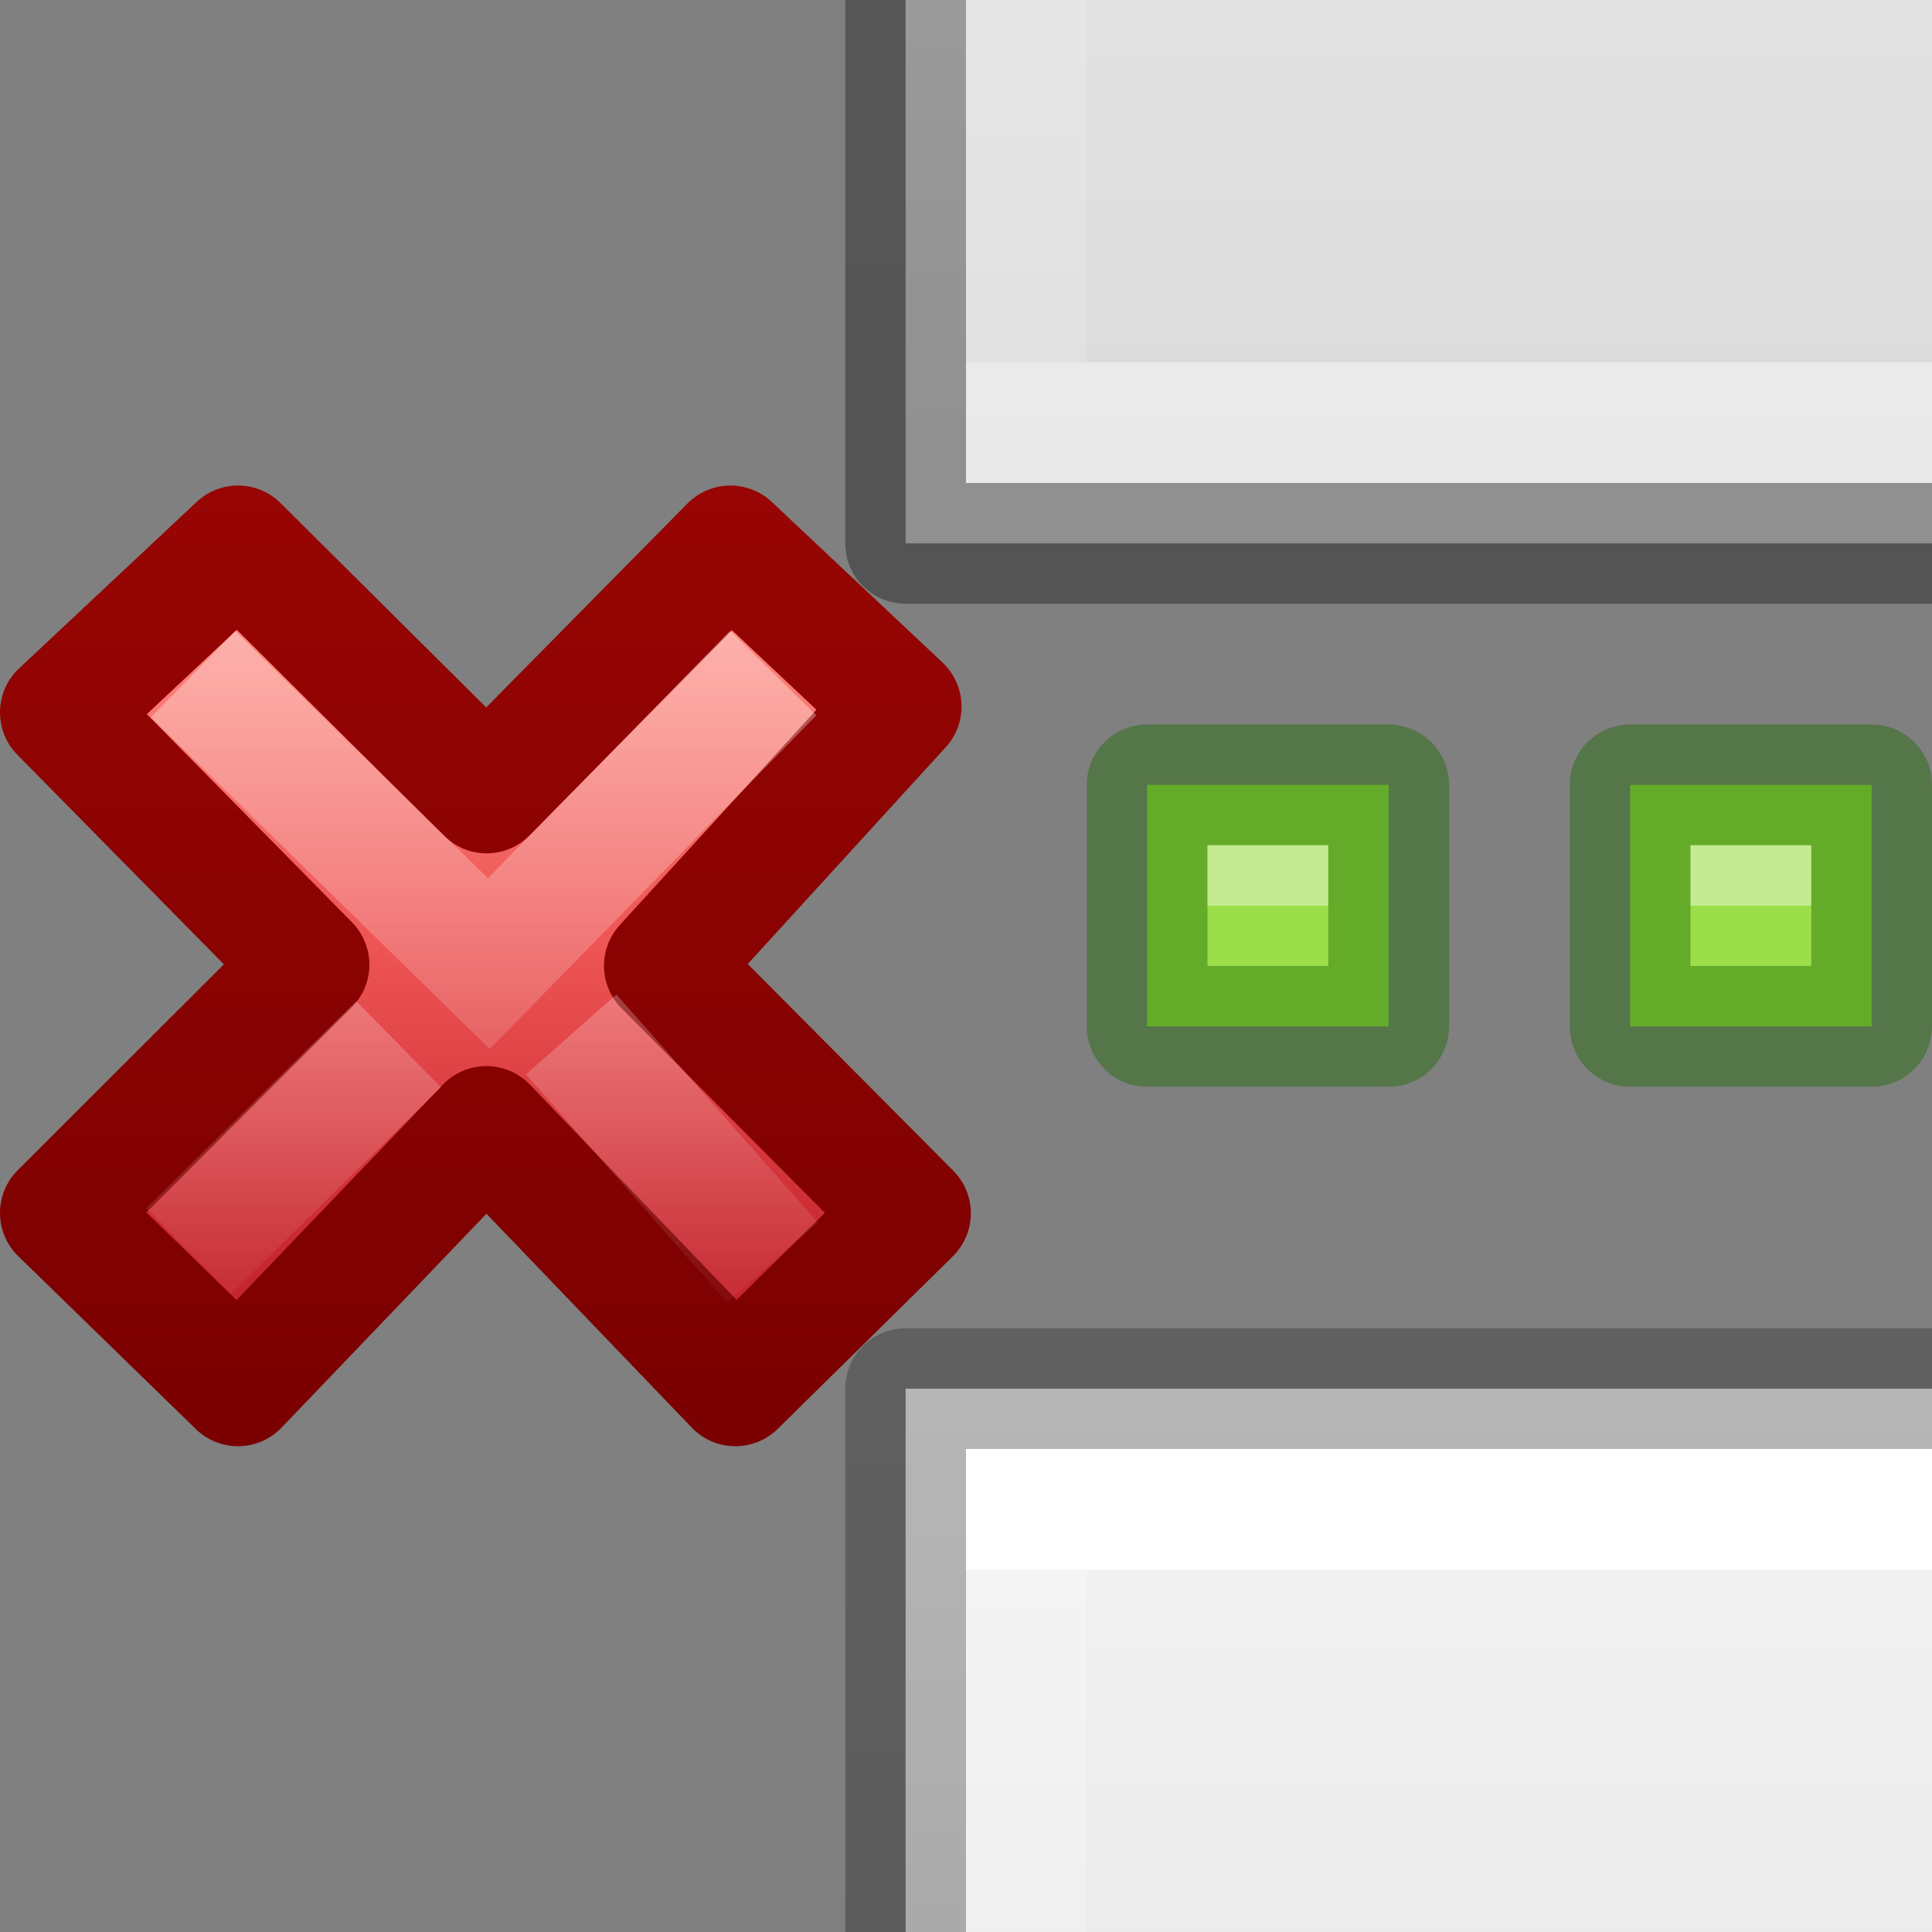 <svg viewBox="0 0 16 16" xmlns="http://www.w3.org/2000/svg" xmlns:xlink="http://www.w3.org/1999/xlink"><rect x="0" y="0" width="16" height="16" fill="#808080" stroke="none"/><clipPath id="a"><path d="m2 0h9v5h-9z"/></clipPath><linearGradient id="b" gradientTransform="matrix(1.1 0 0 1.071 -.8 -.571)" gradientUnits="userSpaceOnUse" x1="8.64" x2="8.64" y1=".495" y2="14.304"><stop offset="0" stop-color="#f4f4f4"/><stop offset="1" stop-color="#dbdbdb"/></linearGradient><linearGradient id="c" gradientTransform="matrix(.2 0 0 .4 2.2 -.4)" gradientUnits="userSpaceOnUse" x1="24" x2="24" xlink:href="#d" y1="6" y2="41.077"/><linearGradient id="d" gradientTransform="matrix(.2 0 0 .4 2.2 -.4)" gradientUnits="userSpaceOnUse" x1="24" x2="24" y1="6.923" y2="41.077"><stop offset="0" stop-color="#fff"/><stop offset="0" stop-color="#fff" stop-opacity=".235"/><stop offset="1" stop-color="#fff" stop-opacity=".157"/><stop offset="1" stop-color="#fff" stop-opacity=".392"/></linearGradient><clipPath id="e"><path d="m2 11h9v5h-9z"/></clipPath><linearGradient id="f" gradientTransform="matrix(.2 0 0 .4 2.2 -.4)" gradientUnits="userSpaceOnUse" x1="24" x2="24" xlink:href="#d" y1="6.923" y2="36"/><linearGradient id="g" gradientUnits="userSpaceOnUse" x1="3.564" x2="3.564" y1="14.536" y2=".172"><stop offset="0" stop-opacity=".34"/><stop offset="1" stop-opacity=".247"/></linearGradient><linearGradient id="h" gradientTransform="matrix(.371 0 0 .386 7.534 7.336)" gradientUnits="userSpaceOnUse" x1="11.192" x2="11.192" y1="4.064" y2="30.298"><stop offset="0" stop-color="#ff8c82"/><stop offset=".312" stop-color="#ed5353"/><stop offset=".571" stop-color="#c6262e"/><stop offset="1" stop-color="#a10705"/></linearGradient><linearGradient id="i" gradientTransform="matrix(.64 0 0 .696 -14.274 .034)" gradientUnits="userSpaceOnUse" x1="41.225" x2="41.225" y1="23.238" y2="7.917"><stop offset="0" stop-color="#7a0000"/><stop offset="1" stop-color="#a10705"/></linearGradient><linearGradient id="j" gradientTransform="matrix(.197 -.205 .197 .205 2.331 11.96)" gradientUnits="userSpaceOnUse" x1="36.011" x2="16.331" xlink:href="#k" y1="13.023" y2="32.702"/><linearGradient id="k"><stop offset="0" stop-color="#fff"/><stop offset="1" stop-color="#fff" stop-opacity="0"/></linearGradient><linearGradient id="l" gradientTransform="matrix(.197 -.205 .197 .205 2.132 12.063)" gradientUnits="userSpaceOnUse" x1="28.449" x2="16.331" xlink:href="#k" y1="20.584" y2="32.702"/><g clip-path="url(#e)" transform="translate(5 -11)"><path d="m2.5.5h11v15h-11z" fill="url(#b)" stroke-width="1.086"/><g fill="none"><path d="m12.5 14.5h-9v-13h9z" stroke="url(#f)" stroke-linecap="round"/><path d="m2.5.5h11v15h-11z" stroke="url(#g)" stroke-linejoin="round"/></g></g><g clip-path="url(#a)" transform="translate(5 11)"><path d="m2.5.5h11v15h-11z" fill="url(#b)" stroke-width="1.086"/><g fill="none"><path d="m12.5 14.5h-9v-13h9z" stroke="url(#c)" stroke-linecap="round"/><path d="m2.5.5h11v15h-11z" stroke="url(#g)" stroke-linejoin="round"/></g></g><path d="m9.5 6.5h2v2h-2z" fill="#9cde4a" stroke="#206b00" stroke-linecap="round" stroke-linejoin="round" stroke-opacity=".434"/><path d="m10 7h1v.5h-1z" fill="#fff" opacity=".4"/><g fill="#9cde4a" stroke="#5ca12a" stroke-linecap="round" stroke-linejoin="round" stroke-width=".727"><path d="m13.5 6.5h2v2h-2z" stroke="#206b00" stroke-opacity=".434" stroke-width="1"/><path d="m14 7h1v.5h-1z" fill="#fff" opacity=".4" stroke="none"/></g><g transform="translate(-7.96 -4.167)"><path d="m15.5 14.215-2.038-2.05 1.961-2.147-1.414-1.33-2.019 2.046-2.059-2.046-1.471 1.379 2.059 2.089-2.059 2.056 1.471 1.432 2.057-2.148 2.062 2.148z" fill="url(#h)" stroke="url(#i)" stroke-linejoin="round"/><g fill="none"><path d="m14.014 10.098-2.006 2.049-2.092-2.047" opacity=".5" stroke="url(#j)" stroke-linecap="square"/><path d="m14.357 14.622-1.667-1.888m-1.429.081-1.739 1.713" opacity=".4" stroke="url(#l)"/></g></g></svg>